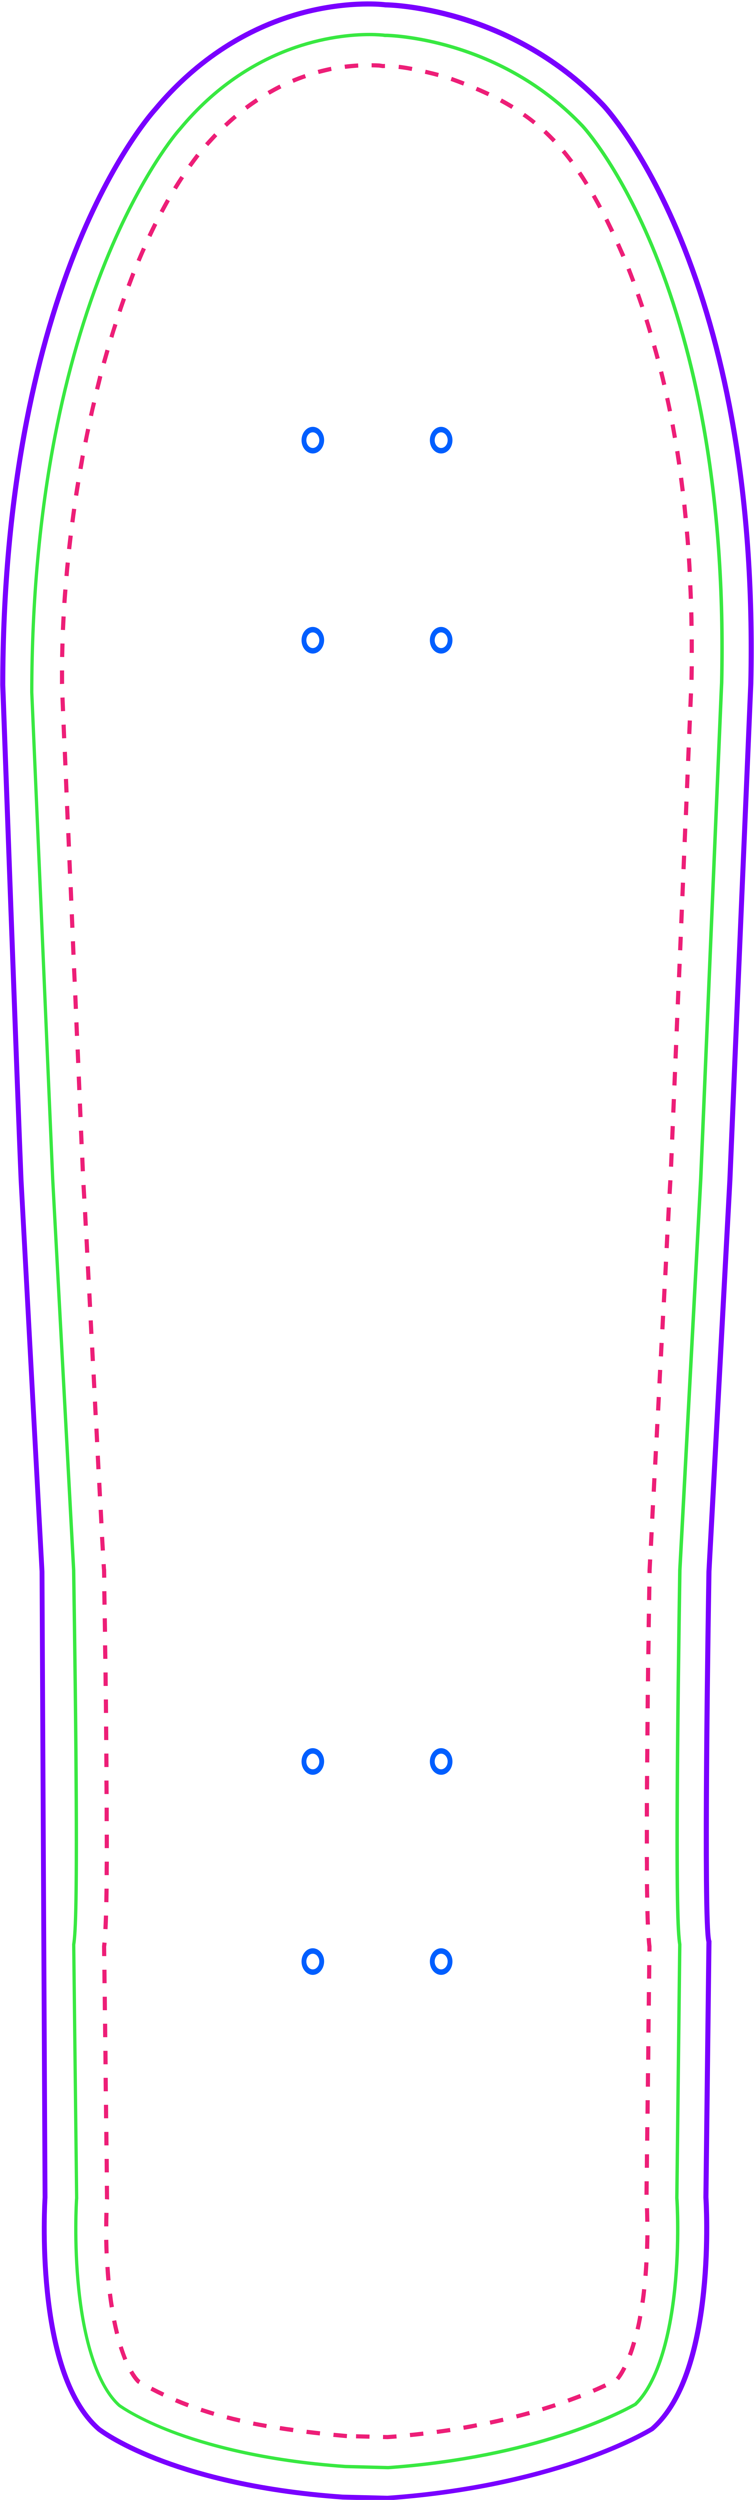 <?xml version="1.0" encoding="utf-8"?>
<!-- Generator: Adobe Illustrator 26.3.1, SVG Export Plug-In . SVG Version: 6.00 Build 0)  -->
<svg version="1.1" id="Layer_1" xmlns="http://www.w3.org/2000/svg" xmlns:xlink="http://www.w3.org/1999/xlink" x="0px" y="0px"
	 viewBox="0 0 670.4 2222.7" style="enable-background:new 0 0 670.4 2222.7;" xml:space="preserve">
<style type="text/css">
	.st0{fill:#38E841;}
	.st1{fill:#ED1E77;}
	.st2{fill:#7900FF;}
	.st3{fill:#005EFF;}
</style>
<g>
	<g>
		<path class="st0" d="M345.2,2195.5L345.2,2195.5l-38.2-1c-74.3-5.2-125.3-19.9-155-31.3c-29.1-11.2-44.1-21.5-46.8-23.4l-0.1-0.1
			c-18.2-16.4-31.1-53.3-36.5-104c-4.4-42.4-2-79.9-2-80.3l0.1-1l-2.6-225.6l0-0.1c1.7-11,3-39.5,1.9-172.2c-0.7-79.7-2-159-2-159.7
			l0-0.5l-18.6-348.1c-2.7-64.1-18.4-429-18.6-432.7c0.1-81.2,7.1-158,20.7-228.3c10.9-56.3,26.1-108.6,45.1-155.5
			c31.9-78.6,64.1-115.5,65.5-117.1l0.8-0.9c63.2-76.2,139.7-84.5,169.6-84.5c7.2,0,11.6,0.5,12.1,0.5l1.7,0.2l1.5,0
			c0.3,0,25.9,0.5,60,10.8c45.2,13.7,83.9,37.3,115.1,70.1l0.1,0.1c1.4,1.5,33.8,36.8,65,114.1c18.6,46.1,33.1,97.8,43.1,153.7
			c12.5,70,17.9,146.8,16.1,228.3l-0.3,6.4c-4.8,112.9-16.1,381.2-18.3,434.7L606,1396.4l0,0.4c0,0.8-1.3,80.1-2,159.7
			c-1.1,132.7,0.3,161.2,1.9,172.2l0,0.1l0,0.1l-2.6,225.5l0.1,1c0.1,1.5,2.4,38.1-2,80.3c-5.2,49.6-17.8,86.2-35.4,103l-0.3,0.2
			C551.9,2146.8,476.6,2186.2,345.2,2195.5L345.2,2195.5z M307.2,2191.5l37.9,1c130.1-9.3,204.8-48.1,218.9-56
			c17.1-16.4,29.3-52.3,34.4-101c4.4-41.9,2-79.4,2-79.8l-0.1-1.2l2.6-225.4c-1.7-11.2-3.1-40.1-2-172.6c0.7-79.7,2-159,2-159.8
			l0-0.5l18.6-348.2c2.2-53.4,13.6-321.8,18.3-434.7l0.3-6.4c1.8-81.3-3.6-157.9-16.1-227.7c-10-55.7-24.4-107.2-42.9-153.1
			c-31-76.8-63.1-111.7-64.4-113.1l-0.1-0.1c-30.8-32.5-69.1-55.8-113.8-69.3C369.3,33.5,344,33,343.8,33l-1.7,0l-1.9-0.3
			c-0.4,0-4.7-0.5-11.7-0.5c-29.5,0-104.9,8.1-167.3,83.4l-0.4,0.5l-0.5,0.5c-1.3,1.5-33.2,38.1-64.9,116.2
			c-19,46.7-34.1,98.9-45,155c-13.6,70.2-20.6,146.8-20.7,227.7c0.2,3.6,15.9,368.5,18.6,432.6L67,1396.2l0,0.6
			c0,0.8,1.3,80.1,2,159.8c1.1,132.4-0.3,161.3-2,172.6l2.6,225.5l-0.1,1.1c0,0.4-2.4,37.7,2,79.8c5.2,49.8,17.8,86.1,35.4,102
			c2.8,2,17.5,12.1,46.1,23C182.7,2171.8,233.4,2186.4,307.2,2191.5z"/>
	</g>
	<g>
		<path class="st1" d="M344.6,2168.7l-4.1-0.1l0.1-3.7l3.9,0.1c2.6-0.2,5.3-0.4,7.9-0.6l0.3,3.7
			C350.1,2168.3,347.4,2168.5,344.6,2168.7L344.6,2168.7z M328.5,2168.3l-12-0.3l0.1-3.7l12,0.3L328.5,2168.3z M308.3,2167.8
			c-4.1-0.4-8.1-0.7-12-1.1l0.4-3.7c3.9,0.4,7.9,0.7,11.9,1.1L308.3,2167.8z M364.7,2166.9l-0.4-3.7c4-0.4,8-0.8,11.9-1.3l0.4,3.7
			C372.7,2166.1,368.7,2166.5,364.7,2166.9z M284.3,2165.4c-4-0.4-8.1-0.9-12-1.4l0.5-3.7c3.9,0.5,7.9,0.9,11.9,1.4L284.3,2165.4z
			 M388.6,2164.1l-0.5-3.7c4-0.5,8-1.1,11.9-1.7l0.6,3.7C396.6,2163,392.6,2163.5,388.6,2164.1z M260.4,2162.5
			c-4-0.6-8-1.1-11.9-1.8l0.6-3.7c3.9,0.6,7.8,1.2,11.9,1.7L260.4,2162.5z M412.4,2160.4l-0.6-3.7c3.9-0.7,7.9-1.4,11.8-2.2l0.7,3.6
			C420.4,2159,416.4,2159.7,412.4,2160.4z M236.6,2158.8c-4-0.7-8-1.5-11.8-2.2l0.7-3.6c3.8,0.8,7.8,1.5,11.8,2.2L236.6,2158.8z
			 M436.1,2155.8l-0.8-3.6c3.9-0.8,7.8-1.7,11.7-2.6l0.8,3.6C444,2154.1,440,2155,436.1,2155.8z M213,2154c-4-0.9-7.9-1.9-11.7-2.9
			l0.9-3.6c3.8,1,7.7,1.9,11.6,2.8L213,2154z M459.6,2150.3l-0.9-3.6c3.9-1,7.8-2,11.6-3.1l1,3.6
			C467.4,2148.2,463.5,2149.3,459.6,2150.3z M189.6,2147.9c-3.9-1.1-7.8-2.4-11.5-3.6l1.2-3.5c3.7,1.2,7.6,2.4,11.4,3.6
			L189.6,2147.9z M482.8,2143.8l-1.1-3.5c3.8-1.2,7.7-2.4,11.4-3.6l1.2,3.5C490.5,2141.4,486.6,2142.6,482.8,2143.8z M166.7,2140.3
			c-3.8-1.4-7.5-2.9-11.2-4.5l1.5-3.4c3.6,1.5,7.4,3,11.1,4.4L166.7,2140.3z M505.7,2136.2l-1.3-3.5c3.8-1.4,7.5-2.8,11.2-4.2
			l1.3,3.5C513.3,2133.4,509.5,2134.8,505.7,2136.2z M144.5,2130.8c-3.6-1.7-7.2-3.5-10.8-5.4l1.7-3.3c3.5,1.8,7.1,3.6,10.7,5.3
			L144.5,2130.8z M528.2,2127.4l-1.5-3.4c3.8-1.6,7.5-3.3,10.9-4.9l1.6,3.4C535.7,2124.1,532,2125.8,528.2,2127.4z M123.1,2119.6
			l-1.2-0.7l-0.2-0.2c-2.3-2.3-4.5-5.4-6.7-9.2l3.2-1.9c2,3.4,4,6.2,6,8.2l0.7,0.4L123.1,2119.6z M550.4,2116.3l-2.9-2.3
			c2.1-2.6,4.1-5.9,6.1-9.8l3.3,1.7C554.9,2110,552.7,2113.5,550.4,2116.3z M109.7,2098.5c-1.4-3.5-2.8-7.4-4.1-11.4l3.5-1.1
			c1.3,4,2.6,7.7,4,11.2L109.7,2098.5z M561.8,2094.6l-3.5-1.3c1.3-3.5,2.6-7.3,3.7-11.3l3.6,1
			C564.4,2087.2,563.2,2091,561.8,2094.6z M102.3,2075.4c-0.9-3.8-1.8-7.7-2.6-11.8l3.6-0.7c0.8,4,1.7,7.9,2.6,11.6L102.3,2075.4z
			 M568.7,2071.4l-3.6-0.8c0.9-3.7,1.7-7.7,2.4-11.7l3.6,0.7C570.4,2063.6,569.6,2067.6,568.7,2071.4z M97.6,2051.7
			c-0.6-3.9-1.2-7.9-1.7-12l3.7-0.5c0.5,4,1,8,1.7,11.8L97.6,2051.7z M573.1,2047.6l-3.7-0.5c0.6-3.8,1.1-7.8,1.5-11.9l3.7,0.4
			C574.2,2039.7,573.7,2043.7,573.1,2047.6z M94.6,2027.7c-0.4-3.9-0.7-8-0.9-12l3.7-0.2c0.3,4,0.6,8,0.9,11.9L94.6,2027.7z
			 M575.8,2023.6l-3.7-0.3c0.3-3.9,0.6-7.9,0.8-11.9l3.7,0.2C576.4,2015.6,576.1,2019.7,575.8,2023.6z M93,2003.6
			c-0.2-4-0.3-8-0.4-12.1l3.7-0.1c0.1,4,0.2,8,0.3,12L93,2003.6z M577.2,1999.5l-3.7-0.1c0.1-4,0.2-8,0.3-12l3.7,0
			C577.4,1991.5,577.3,1995.5,577.2,1999.5z M96.3,1979.5l-3.7,0c0-4.1,0.1-8.2,0.2-12.1l3.7,0.1
			C96.4,1971.4,96.3,1975.5,96.3,1979.5z M573.7,1975.4c-0.1-4.1-0.1-8.2-0.3-12l3.7-0.1c0.1,3.8,0.2,7.9,0.3,12.1L573.7,1975.4z
			 M97,1955.6l-3.7-0.3l0-0.2l-0.1-11.7l3.7,0l0.1,11.9L97,1955.6z M576.7,1951.4l-3.7,0l0.1-12l3.7,0L576.7,1951.4z M93.1,1931.5
			l-0.1-12l3.7,0l0.1,12L93.1,1931.5z M577,1927.4l-3.7,0l0.1-12l3.7,0L577,1927.4z M92.8,1907.5l-0.1-12l3.7,0l0.1,12L92.8,1907.5z
			 M577.3,1903.3l-3.7,0l0.1-12l3.7,0L577.3,1903.3z M92.5,1883.4l-0.1-12l3.7,0l0.1,12L92.5,1883.4z M577.6,1879.3l-3.7,0l0.1-12
			l3.7,0L577.6,1879.3z M92.2,1859.4l-0.1-12l3.7,0l0.1,12L92.2,1859.4z M577.9,1855.3l-3.7,0l0.1-12l3.7,0L577.9,1855.3z
			 M92,1835.4l-0.1-12l3.7,0l0.1,12L92,1835.4z M578.2,1831.3l-3.7,0l0.1-12l3.7,0L578.2,1831.3z M91.7,1811.3l-0.1-12l3.7,0l0.1,12
			L91.7,1811.3z M578.4,1807.2l-3.7,0l0.1-12l3.7,0L578.4,1807.2z M91.4,1787.3l-0.1-12l3.7,0l0.1,12L91.4,1787.3z M578.7,1783.2
			l-3.7,0l0.1-12l3.7,0L578.7,1783.2z M91.1,1763.3l-0.1-12l3.7,0l0.1,12L91.1,1763.3z M579,1759.2l-3.7,0l0.1-12l3.7,0L579,1759.2z
			 M90.8,1739.2l-0.1-8.7l0-0.1c0.1-1,0.3-2.2,0.4-3.4l3.7,0.4c-0.1,1.2-0.2,2.3-0.4,3.4l0.1,8.4L90.8,1739.2z M579.3,1735.1l-3.7,0
			l0-4.3c-0.3-2.2-0.5-4.7-0.7-7.5l3.7-0.3c0.2,2.8,0.4,5.3,0.7,7.4l0,0.1L579.3,1735.1z M95.6,1715.3l-3.7-0.2
			c0.2-3.5,0.3-7.5,0.5-12l3.7,0.1C96,1707.8,95.8,1711.8,95.6,1715.3z M574.2,1711.2c-0.1-3.6-0.3-7.6-0.4-12l3.7-0.1
			c0.1,4.4,0.2,8.4,0.4,12L574.2,1711.2z M96.4,1691.3l-3.7-0.1c0.1-3.7,0.1-7.7,0.2-12l3.7,0C96.5,1683.6,96.5,1687.6,96.4,1691.3z
			 M573.6,1687.2c-0.1-3.7-0.1-7.7-0.2-12l3.7,0c0,4.3,0.1,8.3,0.2,12L573.6,1687.2z M96.7,1667.2l-3.7,0c0-3.8,0-7.8,0.1-12l3.7,0
			C96.7,1659.4,96.7,1663.5,96.7,1667.2z M573.4,1663.1c0-3.8,0-7.8-0.1-12l3.7,0c0,4.2,0,8.2,0,12L573.4,1663.1z M96.8,1643.2
			l-3.7,0l0-5.5l0-6.5l3.7,0l0,6.5L96.8,1643.2z M577,1639.1h-3.7v-1.4c0-3.4,0-7,0-10.7l3.7,0c0,3.7,0,7.2,0,10.6V1639.1z
			 M93,1619.2c0-3.9,0-7.9,0-12l3.7,0c0,4.1,0,8.1,0,12L93,1619.2z M577,1615.1l-3.7,0c0-3.9,0-7.9,0-12l3.7,0
			C577.1,1607.2,577,1611.2,577,1615.1z M92.9,1595.1c0-3.9,0-7.9-0.1-12l3.7,0c0,4.1,0.1,8.1,0.1,12L92.9,1595.1z M577.1,1591
			l-3.7,0c0-3.9,0-7.9,0.1-12l3.7,0C577.2,1583.1,577.2,1587.1,577.1,1591z M92.8,1571.1l-0.1-12l3.7,0l0.1,12L92.8,1571.1z
			 M577.3,1567l-3.7,0l0.1-12l3.7,0L577.3,1567z M92.6,1547.1l-0.1-12l3.7,0l0.1,12L92.6,1547.1z M577.5,1543l-3.7,0l0.1-12l3.7,0
			L577.5,1543z M92.4,1523l-0.1-12l3.7,0l0.1,12L92.4,1523z M577.7,1518.9l-3.7,0l0.1-12l3.7,0L577.7,1518.9z M92.1,1499l-0.1-12
			l3.7,0l0.1,12L92.1,1499z M578,1494.9l-3.7,0l0.1-12l3.7,0L578,1494.9z M91.8,1474.9l-0.2-12l3.7,0l0.2,12L91.8,1474.9z
			 M578.3,1470.8l-3.7,0l0.2-12l3.7,0L578.3,1470.8z M91.5,1450.9l-0.2-12l3.7-0.1l0.2,12L91.5,1450.9z M578.6,1446.8l-3.7-0.1
			l0.2-12l3.7,0.1L578.6,1446.8z M91.1,1426.8l-0.2-12l3.7-0.1l0.2,12L91.1,1426.8z M579,1422.7l-3.7-0.1l0.2-12l3.7,0.1L579,1422.7
			z M90.8,1402.8l-0.1-6.4l0,0c-0.1-0.9-0.2-2.6-0.4-5.6l3.7-0.2c0.2,2.7,0.2,4,0.3,4.7l0.1,0l0.1,7.4L90.8,1402.8z M579.4,1398.7
			l-3.7-0.1l0-2.5c0-0.2,0.2-3.7,0.5-9.7l3.7,0.2c-0.4,8-0.5,9.5-0.5,9.8L579.4,1398.7z M89.6,1378.7c-0.2-3.6-0.4-7.6-0.7-12.1
			l3.7-0.2c0.2,4.5,0.5,8.5,0.7,12.1L89.6,1378.7z M580.6,1374.5l-3.7-0.2l0.6-12.1l3.7,0.2L580.6,1374.5z M88.3,1354.5l-0.6-12
			l3.7-0.2l0.6,12L88.3,1354.5z M581.8,1350.4l-3.7-0.2l0.6-12l3.7,0.2L581.8,1350.4z M87,1330.5l-0.6-12l3.7-0.2l0.6,12L87,1330.5z
			 M583.1,1326.4l-3.7-0.2l0.6-12l3.7,0.2L583.1,1326.4z M85.7,1306.4l-0.6-12l3.7-0.2l0.6,12L85.7,1306.4z M584.4,1302.3l-3.7-0.2
			l0.6-12l3.7,0.2L584.4,1302.3z M84.5,1282.3l-0.6-12l3.7-0.2l0.6,12L84.5,1282.3z M585.7,1278.2l-3.7-0.2l0.6-12l3.7,0.2
			L585.7,1278.2z M83.2,1258.3l-0.6-12l3.7-0.2l0.6,12L83.2,1258.3z M587,1254.2l-3.7-0.2l0.6-12l3.7,0.2L587,1254.2z M82,1234.2
			l-0.6-12l3.7-0.2l0.6,12L82,1234.2z M588.2,1230.1l-3.7-0.2l0.6-12l3.7,0.2L588.2,1230.1z M80.7,1210.2l-0.6-12l3.7-0.2l0.6,12
			L80.7,1210.2z M589.5,1206.1l-3.7-0.2l0.6-12l3.7,0.2L589.5,1206.1z M79.4,1186.1l-0.6-12l3.7-0.2l0.6,12L79.4,1186.1z
			 M590.8,1182l-3.7-0.2l0.6-12l3.7,0.2L590.8,1182z M78.2,1162.1l-0.6-12l3.7-0.2l0.6,12L78.2,1162.1z M592.1,1158l-3.7-0.2l0.6-12
			l3.7,0.2L592.1,1158z M76.9,1138l-0.6-12l3.7-0.2l0.6,12L76.9,1138z M593.4,1133.9l-3.7-0.2l0.6-12l3.7,0.2L593.4,1133.9z
			 M75.7,1113.9l-0.6-12l3.7-0.2l0.6,12L75.7,1113.9z M594.6,1109.8l-3.7-0.2l0.6-12l3.7,0.2L594.6,1109.8z M74.4,1089.9l-0.6-12.1
			l3.7-0.2l0.6,12.1L74.4,1089.9z M595.9,1085.8l-3.7-0.2l0.6-12.1l3.7,0.2L595.9,1085.8z M73.1,1065.8c-0.3-4.9-0.5-9-0.7-12.1
			l3.7-0.2c0.2,3.1,0.4,7.2,0.7,12.1L73.1,1065.8z M597.2,1061.6l-3.7-0.2c0.3-5.5,0.5-9.6,0.7-12.1l3.7,0.2
			C597.8,1052,597.5,1056.1,597.2,1061.6z M71.8,1041.5l-0.5-12.1l3.7-0.2l0.5,12.1L71.8,1041.5z M598.5,1037.4l-3.7-0.2l0.5-12
			l3.7,0.2L598.5,1037.4z M70.7,1017.4l-0.5-12l3.7-0.2l0.5,12L70.7,1017.4z M599.5,1013.3l-3.7-0.2l0.5-12l3.7,0.2L599.5,1013.3z
			 M69.7,993.3l-0.5-12l3.7-0.2l0.5,12L69.7,993.3z M600.5,989.3l-3.7-0.2l0.5-12l3.7,0.2L600.5,989.3z M68.7,969.3l-0.5-12l3.7-0.2
			l0.5,12L68.7,969.3z M601.5,965.2l-3.7-0.2l0.5-12l3.7,0.2L601.5,965.2z M67.7,945.2l-0.5-12l3.7-0.2l0.5,12L67.7,945.2z
			 M602.5,941.2l-3.7-0.2l0.5-12l3.7,0.2L602.5,941.2z M66.6,921.1l-0.5-12l3.7-0.2l0.5,12L66.6,921.1z M603.5,917.1l-3.7-0.2
			l0.5-12l3.7,0.2L603.5,917.1z M65.6,897.1l-0.5-12l3.7-0.2l0.5,12L65.6,897.1z M604.5,893.1l-3.7-0.2l0.5-12l3.7,0.2L604.5,893.1z
			 M64.6,873L64,861l3.7-0.2l0.5,12L64.6,873z M605.6,869l-3.7-0.2l0.5-12l3.7,0.2L605.6,869z M63.5,849L63,837l3.7-0.2l0.5,12
			L63.5,849z M606.6,845l-3.7-0.2l0.5-12l3.7,0.2L606.6,845z M62.5,825l-0.5-12l3.7-0.2l0.5,12L62.5,825z M607.6,821l-3.7-0.2
			l0.5-12.1l3.7,0.2L607.6,821z M61.5,800.9l-0.5-12l3.7-0.2l0.5,12L61.5,800.9z M608.6,796.9l-3.7-0.2l0.5-12l3.7,0.2L608.6,796.9z
			 M60.4,776.9l-0.5-12l3.7-0.2l0.5,12L60.4,776.9z M609.6,772.9l-3.7-0.2l0.5-12l3.7,0.2L609.6,772.9z M59.4,752.8l-0.5-12l3.7-0.2
			l0.5,12L59.4,752.8z M610.6,748.8l-3.7-0.2l0.5-12l3.7,0.2L610.6,748.8z M58.3,728.7l-0.5-12l3.7-0.2l0.5,12L58.3,728.7z
			 M611.7,724.8l-3.7-0.2l0.5-12l3.7,0.2L611.7,724.8z M57.3,704.7l-0.5-12l3.7-0.2l0.5,12L57.3,704.7z M612.7,700.8l-3.7-0.2
			l0.5-12l3.7,0.2L612.7,700.8z M56.3,680.6l-0.5-12l3.7-0.2l0.5,12L56.3,680.6z M613.7,676.7l-3.7-0.2l0.5-12l3.7,0.2L613.7,676.7z
			 M55.2,656.5l-0.5-12.1l3.7-0.2l0.5,12.1L55.2,656.5z M614.7,652.7l-3.7-0.2l0.5-12l3.7,0.2L614.7,652.7z M54.2,632.4l-0.5-12.1
			l3.7-0.2l0.5,12.1L54.2,632.4z M615.7,628.6l-3.7-0.2l0.5-12l3.7,0.2L615.7,628.6z M53.3,608.2c0-2.9,0-5.8,0-8.8
			c0-1.1,0-2.2,0-3.3l3.7,0c0,1.1,0,2.2,0,3.2c0,2.9,0,5.9,0,8.7L53.3,608.2z M616.7,604.5l-3.7-0.1c0.1-4,0.1-8,0.2-12l3.7,0
			C616.8,596.5,616.8,600.5,616.7,604.5z M57.1,584.2l-3.7-0.1c0.1-4,0.2-8,0.3-12l3.7,0.1C57.3,576.2,57.2,580.2,57.1,584.2z
			 M616.9,580.5l-3.7,0v-1.9c0-3.4,0-6.7,0-10.1l3.7,0c0,3.4,0,6.7,0,10.1L616.9,580.5z M57.8,560.2l-3.7-0.2c0.2-4,0.4-8,0.6-12
			l3.7,0.2C58.2,552.2,58,556.3,57.8,560.2z M613,556.5c-0.1-4-0.1-8-0.2-12l3.7-0.1c0.1,4,0.2,8,0.2,12L613,556.5z M59.1,536.2
			l-3.7-0.2c0.3-4,0.5-8,0.9-12l3.7,0.3C59.7,528.3,59.4,532.3,59.1,536.2z M612.4,532.5c-0.1-4-0.3-8-0.5-12l3.7-0.2
			c0.2,4,0.3,8,0.5,12L612.4,532.5z M61,512.3l-3.7-0.3c0.3-4,0.7-8,1.1-12l3.7,0.4C61.7,504.4,61.3,508.3,61,512.3z M611.4,508.6
			c-0.2-4-0.4-8-0.7-12l3.7-0.2c0.3,4,0.5,8,0.7,12L611.4,508.6z M63.3,488.4l-3.7-0.4c0.4-4,0.9-8,1.4-12l3.7,0.4
			C64.2,480.5,63.8,484.5,63.3,488.4z M609.9,484.7c-0.3-4-0.6-8-1-11.9l3.7-0.3c0.3,4,0.7,8,1,12L609.9,484.7z M66.2,464.6
			l-3.7-0.5c0.5-4,1.1-7.9,1.6-11.9l3.7,0.5C67.2,456.7,66.7,460.6,66.2,464.6z M607.8,460.8c-0.4-4-0.8-8-1.2-11.9l3.7-0.4
			c0.4,3.9,0.8,8,1.2,12L607.8,460.8z M69.5,440.9l-3.7-0.6c0.6-4,1.2-7.9,1.9-11.9l3.7,0.6C70.8,433,70.1,436.9,69.5,440.9z
			 M605.2,437c-0.5-4-1-7.9-1.5-11.9l3.7-0.5c0.5,3.9,1,8,1.5,11.9L605.2,437z M73.4,417.2l-3.7-0.6c0.7-4,1.4-7.9,2.1-11.9l3.6,0.7
			C74.8,409.3,74.1,413.3,73.4,417.2z M602.1,413.2c-0.6-4-1.2-7.9-1.8-11.8l3.7-0.6c0.6,3.9,1.2,7.9,1.8,11.9L602.1,413.2z
			 M77.8,393.6l-3.6-0.7c0.8-3.9,1.6-7.9,2.4-11.8l3.6,0.8C79.3,385.7,78.5,389.7,77.8,393.6z M598.3,389.6c-0.7-4-1.4-7.9-2.1-11.8
			l3.6-0.7c0.7,3.9,1.4,7.9,2.1,11.8L598.3,389.6z M82.7,370.1l-3.6-0.8c0.9-3.9,1.8-7.9,2.7-11.8l3.6,0.8
			C84.4,362.2,83.5,366.1,82.7,370.1z M593.9,366c-0.8-3.9-1.6-7.9-2.5-11.7l3.6-0.8c0.8,3.9,1.7,7.8,2.5,11.8L593.9,366z
			 M88.1,346.6l-3.6-0.9c1-3.9,1.9-7.8,2.9-11.7l3.6,0.9C90.1,338.8,89.1,342.8,88.1,346.6z M588.8,342.6c-0.9-3.9-1.8-7.8-2.8-11.7
			l3.6-0.9c1,3.9,1.9,7.8,2.8,11.7L588.8,342.6z M94.1,323.4l-3.6-1c1.1-3.9,2.2-7.8,3.3-11.6l3.6,1
			C96.3,315.7,95.2,319.6,94.1,323.4z M583,319.4c-1-3.9-2.1-7.8-3.2-11.6l3.6-1c1.1,3.8,2.1,7.7,3.2,11.6L583,319.4z M100.8,300.4
			l-3.5-1.1c1.2-3.9,2.4-7.7,3.6-11.5l3.5,1.1C103.1,292.7,101.9,296.5,100.8,300.4z M576.5,296.3c-1.1-3.8-2.3-7.7-3.5-11.5
			l3.5-1.1c1.2,3.8,2.4,7.6,3.5,11.5L576.5,296.3z M108.1,277.5l-3.5-1.2c1.3-3.8,2.6-7.7,3.9-11.4l3.5,1.2
			C110.7,269.9,109.3,273.7,108.1,277.5z M569.3,273.4c-1.3-3.8-2.6-7.6-3.9-11.3l3.5-1.2c1.3,3.7,2.6,7.6,3.9,11.4L569.3,273.4z
			 M116.1,254.9l-3.5-1.3c1.4-3.8,2.9-7.6,4.3-11.3l3.4,1.4C118.9,247.4,117.5,251.1,116.1,254.9z M561.4,250.8
			c-1.4-3.7-2.8-7.5-4.3-11.2l3.5-1.3c1.4,3.7,2.9,7.5,4.3,11.3L561.4,250.8z M124.9,232.6l-3.4-1.4c1.6-3.7,3.2-7.5,4.8-11.1
			l3.4,1.5C128,225.2,126.5,228.9,124.9,232.6z M552.5,228.6c-1.6-3.7-3.2-7.4-4.8-11l3.4-1.5c1.6,3.6,3.2,7.3,4.9,11L552.5,228.6z
			 M134.6,210.7l-3.4-1.6c1.7-3.7,3.5-7.3,5.3-10.9l3.3,1.7C138.1,203.4,136.3,207.1,134.6,210.7z M542.7,206.7
			c-1.7-3.7-3.5-7.3-5.2-10.8l3.3-1.7c1.7,3.5,3.5,7.1,5.3,10.8L542.7,206.7z M145.3,189.3l-3.3-1.7c1.9-3.6,3.9-7.2,5.8-10.6
			l3.2,1.8C149.2,182.2,147.2,185.7,145.3,189.3z M532,185.3c-1.9-3.6-3.9-7.1-5.8-10.5l3.2-1.8c1.9,3.4,3.9,6.9,5.8,10.6L532,185.3
			z M157.2,168.5l-3.2-1.9c2.1-3.5,4.3-6.9,6.5-10.2l3.1,2C161.4,161.7,159.3,165.1,157.2,168.5z M520.1,164.6
			c-2.1-3.5-4.3-6.8-6.5-10l3.1-2.1c2.2,3.2,4.4,6.7,6.5,10.2L520.1,164.6z M170.3,148.6l-3-2.2c2.4-3.3,4.8-6.6,7.2-9.7l2.9,2.3
			C175.1,142.1,172.7,145.3,170.3,148.6z M506.8,144.8c-2.4-3.2-4.9-6.4-7.4-9.3l2.8-2.4c2.5,3,5,6.2,7.5,9.5L506.8,144.8z
			 M185.1,129.9l-2.8-2.5c2.7-3,5.5-6,8.2-8.9l2.7,2.6C190.5,124,187.8,126.9,185.1,129.9z M491.5,126.6c-2.7-2.9-5.6-5.7-8.4-8.4
			l2.5-2.7c2.9,2.7,5.8,5.6,8.6,8.5L491.5,126.6z M201.7,112.8l-2.5-2.7c3-2.8,6-5.5,9-8l2.4,2.8
			C207.6,107.4,204.6,110.1,201.7,112.8z M474.1,110.5c-3-2.5-6.2-4.9-9.5-7.1l2.1-3c3.3,2.3,6.6,4.8,9.7,7.3L474.1,110.5z
			 M219.9,97.4l-2.2-3c3.2-2.4,6.6-4.8,9.9-7l2.1,3.1C226.4,92.7,223.1,95,219.9,97.4z M454.7,96.8c-3.3-2-6.8-4-10.3-5.9l1.8-3.3
			c3.6,1.9,7.2,4,10.5,6L454.7,96.8z M433.7,85.5c-3.5-1.6-7.1-3.3-10.9-4.9l1.5-3.4c3.8,1.6,7.5,3.3,11,4.9L433.7,85.5z
			 M239.7,84.2l-1.9-3.2c3.5-2,7.1-4,10.7-5.8l1.7,3.3C246.7,80.3,243.2,82.2,239.7,84.2z M411.8,76.1c-3.5-1.4-7.3-2.8-11.2-4.2
			l1.2-3.5c3.9,1.4,7.7,2.8,11.3,4.2L411.8,76.1z M261,73.6l-1.4-3.4c3.7-1.6,7.5-3,11.3-4.3l1.2,3.5
			C268.4,70.6,264.6,72.1,261,73.6z M389.3,68.5c-4-1.1-7.9-2-11.6-2.9l0.8-3.6c3.7,0.9,7.7,1.8,11.7,2.9L389.3,68.5z M283.4,65.8
			l-1-3.6c3.9-1.1,7.9-2,11.8-2.8l0.7,3.6C291.2,63.9,287.3,64.8,283.4,65.8z M366,63.1c-4.2-0.8-8.2-1.4-11.7-1.8l0.4-3.7
			c3.7,0.4,7.7,1.1,12,1.9L366,63.1z M306.8,61.2l-0.5-3.7c4-0.5,8.1-0.9,12.1-1.1l0.2,3.7C314.7,60.4,310.7,60.8,306.8,61.2z
			 M340.4,60.6l-3.5-0.5c-2.1-0.1-4.3-0.2-6.5-0.2l0-3.7c2.2,0,4.5,0.1,6.7,0.2l0.2,0l3.2,0.5c0.6,0,1.2,0,1.8-0.1l0,3.7
			c-0.7,0-1.3,0-1.9,0.1L340.4,60.6z"/>
	</g>
	<g>
		<g>
			<path class="st2" d="M344.7,2223.4l-0.1,0l-39.9-1c-80.1-5.6-135-21.8-167-34.4c-34.8-13.7-50.5-26-51.1-26.5
				c-24.8-21.5-40.5-63.1-46.7-123.6c-4.5-43.8-2.1-82.2-2-84.2l-2.7-556.4l-18.6-347.7C13.8,986,0.4,612.8,0.2,609
				c0.1-84.2,7.3-163.6,21.4-235.8c11.3-57.9,27-111.4,46.7-159.1c33-79.7,66.5-116.6,68.1-118.4C162.3,64.6,207,24.1,273.6,7.9
				c38.9-9.4,66.9-6.2,69.3-5.9c2.3,0,29.4,0.7,65.7,11.4c34.8,10.3,85.5,32.2,129.1,78.2c0.3,0.3,35.6,37.4,69.3,119.2
				c19.7,48,35.1,101.8,45.7,160c13.2,72.7,19,152.5,17.1,237.1c-0.2,3.8-16,378-18.6,441.5l-18.6,347.8
				c-2.1,126.6-3.9,318.6-0.2,328.1l0.2,0.4l0,0.4l-2.7,227.3c0.1,2.1,2.5,40.5-2,84.2c-6.2,60.5-21.9,102.1-46.7,123.5l-0.3,0.2
				c-0.8,0.5-20.9,13-60.2,26.9c-36.2,12.8-96.1,29.3-176.1,34.9L344.7,2223.4z M327.4,5.8c-12.2,0-30.9,1.2-53,6.5
				c-36,8.8-88.6,30.9-134.6,86.3l-0.1,0.1c-0.3,0.4-34,36.7-67.4,117.3C52.8,263.5,37.2,316.7,26,374.3
				C12,446.2,4.8,525.1,4.7,608.9c0.1,3.7,13.6,377,16.2,440.4l18.6,347.9l2.7,556.6l0,0.1c-0.1,1.5-9.9,154.6,47.1,204.2
				c0.1,0.1,15.9,12.4,50.2,25.9c31.7,12.5,86.1,28.5,165.3,34l39.7,1c79.3-5.5,138.7-21.8,174.6-34.5
				c37.2-13.2,57.4-25.3,59.3-26.5c56.9-49.6,47.1-202.5,47-204l0-0.1l0-0.1l2.7-227.1c-5.1-18.8-0.5-297.4,0-329.4l18.6-347.9
				c2.6-63.4,18.5-437.7,18.6-441.4c1.9-84.2-3.8-163.6-17-235.9c-10.5-57.9-25.8-111.4-45.4-159.1
				c-33.3-81.2-68.1-117.8-68.5-118.1c-23.7-25-64.9-58.6-127-76.9C370.4,6.9,343,6.6,342.7,6.6l-0.3,0
				C342.3,6.5,336.8,5.8,327.4,5.8z"/>
		</g>
		<g>
			<g>
				<g>
					<g>
						<path class="st3" d="M392.2,1755.9c-5.5,0-10-5.3-10-11.9c0-6.5,4.5-11.8,10-11.8c5.5,0,10.1,5.3,10.1,11.8
							C402.3,1750.5,397.8,1755.9,392.2,1755.9z M392.2,1737.1c-3.2,0-5.7,3.1-5.7,6.9c0,3.8,2.6,7,5.7,7c3.2,0,5.8-3.1,5.8-7
							C398.1,1740.2,395.4,1737.1,392.2,1737.1z"/>
					</g>
				</g>
			</g>
			<g>
				<g>
					<g>
						<path class="st3" d="M278.1,1755.9c-5.5,0-10-5.3-10-11.9c0-6.5,4.5-11.8,10-11.8s10.1,5.3,10.1,11.8
							C288.1,1750.5,283.6,1755.9,278.1,1755.9z M278.1,1737.1c-3.2,0-5.7,3.1-5.7,6.9c0,3.8,2.6,7,5.7,7s5.8-3.1,5.8-7
							C283.9,1740.2,281.3,1737.1,278.1,1737.1z"/>
					</g>
				</g>
			</g>
			<g>
				<g>
					<g>
						<path class="st3" d="M392.2,1578c-5.5,0-10-5.3-10-11.8c0-6.5,4.5-11.9,10-11.9c5.5,0,10.1,5.3,10.1,11.9
							C402.3,1572.7,397.8,1578,392.2,1578z M392.2,1559.2c-3.2,0-5.7,3.1-5.7,7c0,3.8,2.6,6.9,5.7,6.9c3.2,0,5.8-3.1,5.8-6.9
							C398.1,1562.4,395.4,1559.2,392.2,1559.2z"/>
					</g>
				</g>
			</g>
			<g>
				<g>
					<g>
						<path class="st3" d="M278.1,1578c-5.5,0-10-5.3-10-11.8c0-6.5,4.5-11.9,10-11.9s10.1,5.3,10.1,11.9
							C288.1,1572.7,283.6,1578,278.1,1578z M278.1,1559.2c-3.2,0-5.7,3.1-5.7,7c0,3.8,2.6,6.9,5.7,6.9s5.8-3.1,5.8-6.9
							C283.9,1562.4,281.3,1559.2,278.1,1559.2z"/>
					</g>
				</g>
			</g>
		</g>
		<g>
			<g>
				<g>
					<g>
						<path class="st3" d="M392.2,581.1c-5.5,0-10-5.3-10-11.9s4.5-11.8,10-11.8c5.5,0,10.1,5.3,10.1,11.8
							C402.3,575.7,397.8,581.1,392.2,581.1z M392.2,562.3c-3.2,0-5.7,3.1-5.7,6.9s2.6,7,5.7,7c3.2,0,5.8-3.1,5.8-7
							C398.1,565.4,395.4,562.3,392.2,562.3z"/>
					</g>
				</g>
			</g>
			<g>
				<g>
					<g>
						<path class="st3" d="M278.1,581.1c-5.5,0-10-5.3-10-11.9s4.5-11.8,10-11.8s10.1,5.3,10.1,11.8
							C288.1,575.7,283.6,581.1,278.1,581.1z M278.1,562.3c-3.2,0-5.7,3.1-5.7,6.9s2.6,7,5.7,7s5.8-3.1,5.8-7
							C283.9,565.4,281.3,562.3,278.1,562.3z"/>
					</g>
				</g>
			</g>
			<g>
				<g>
					<g>
						<path class="st3" d="M392.2,403.2c-5.5,0-10-5.3-10-11.8c0-6.5,4.5-11.9,10-11.9c5.5,0,10.1,5.3,10.1,11.9
							C402.3,397.9,397.8,403.2,392.2,403.2z M392.2,384.4c-3.2,0-5.7,3.1-5.7,7c0,3.8,2.6,6.9,5.7,6.9c3.2,0,5.8-3.1,5.8-6.9
							C398.1,387.6,395.4,384.4,392.2,384.4z"/>
					</g>
				</g>
			</g>
			<g>
				<g>
					<g>
						<path class="st3" d="M278.1,403.2c-5.5,0-10-5.3-10-11.8c0-6.5,4.5-11.9,10-11.9s10.1,5.3,10.1,11.9
							C288.1,397.9,283.6,403.2,278.1,403.2z M278.1,384.4c-3.2,0-5.7,3.1-5.7,7c0,3.8,2.6,6.9,5.7,6.9s5.8-3.1,5.8-6.9
							C283.9,387.6,281.3,384.4,278.1,384.4z"/>
					</g>
				</g>
			</g>
		</g>
	</g>
</g>
</svg>
